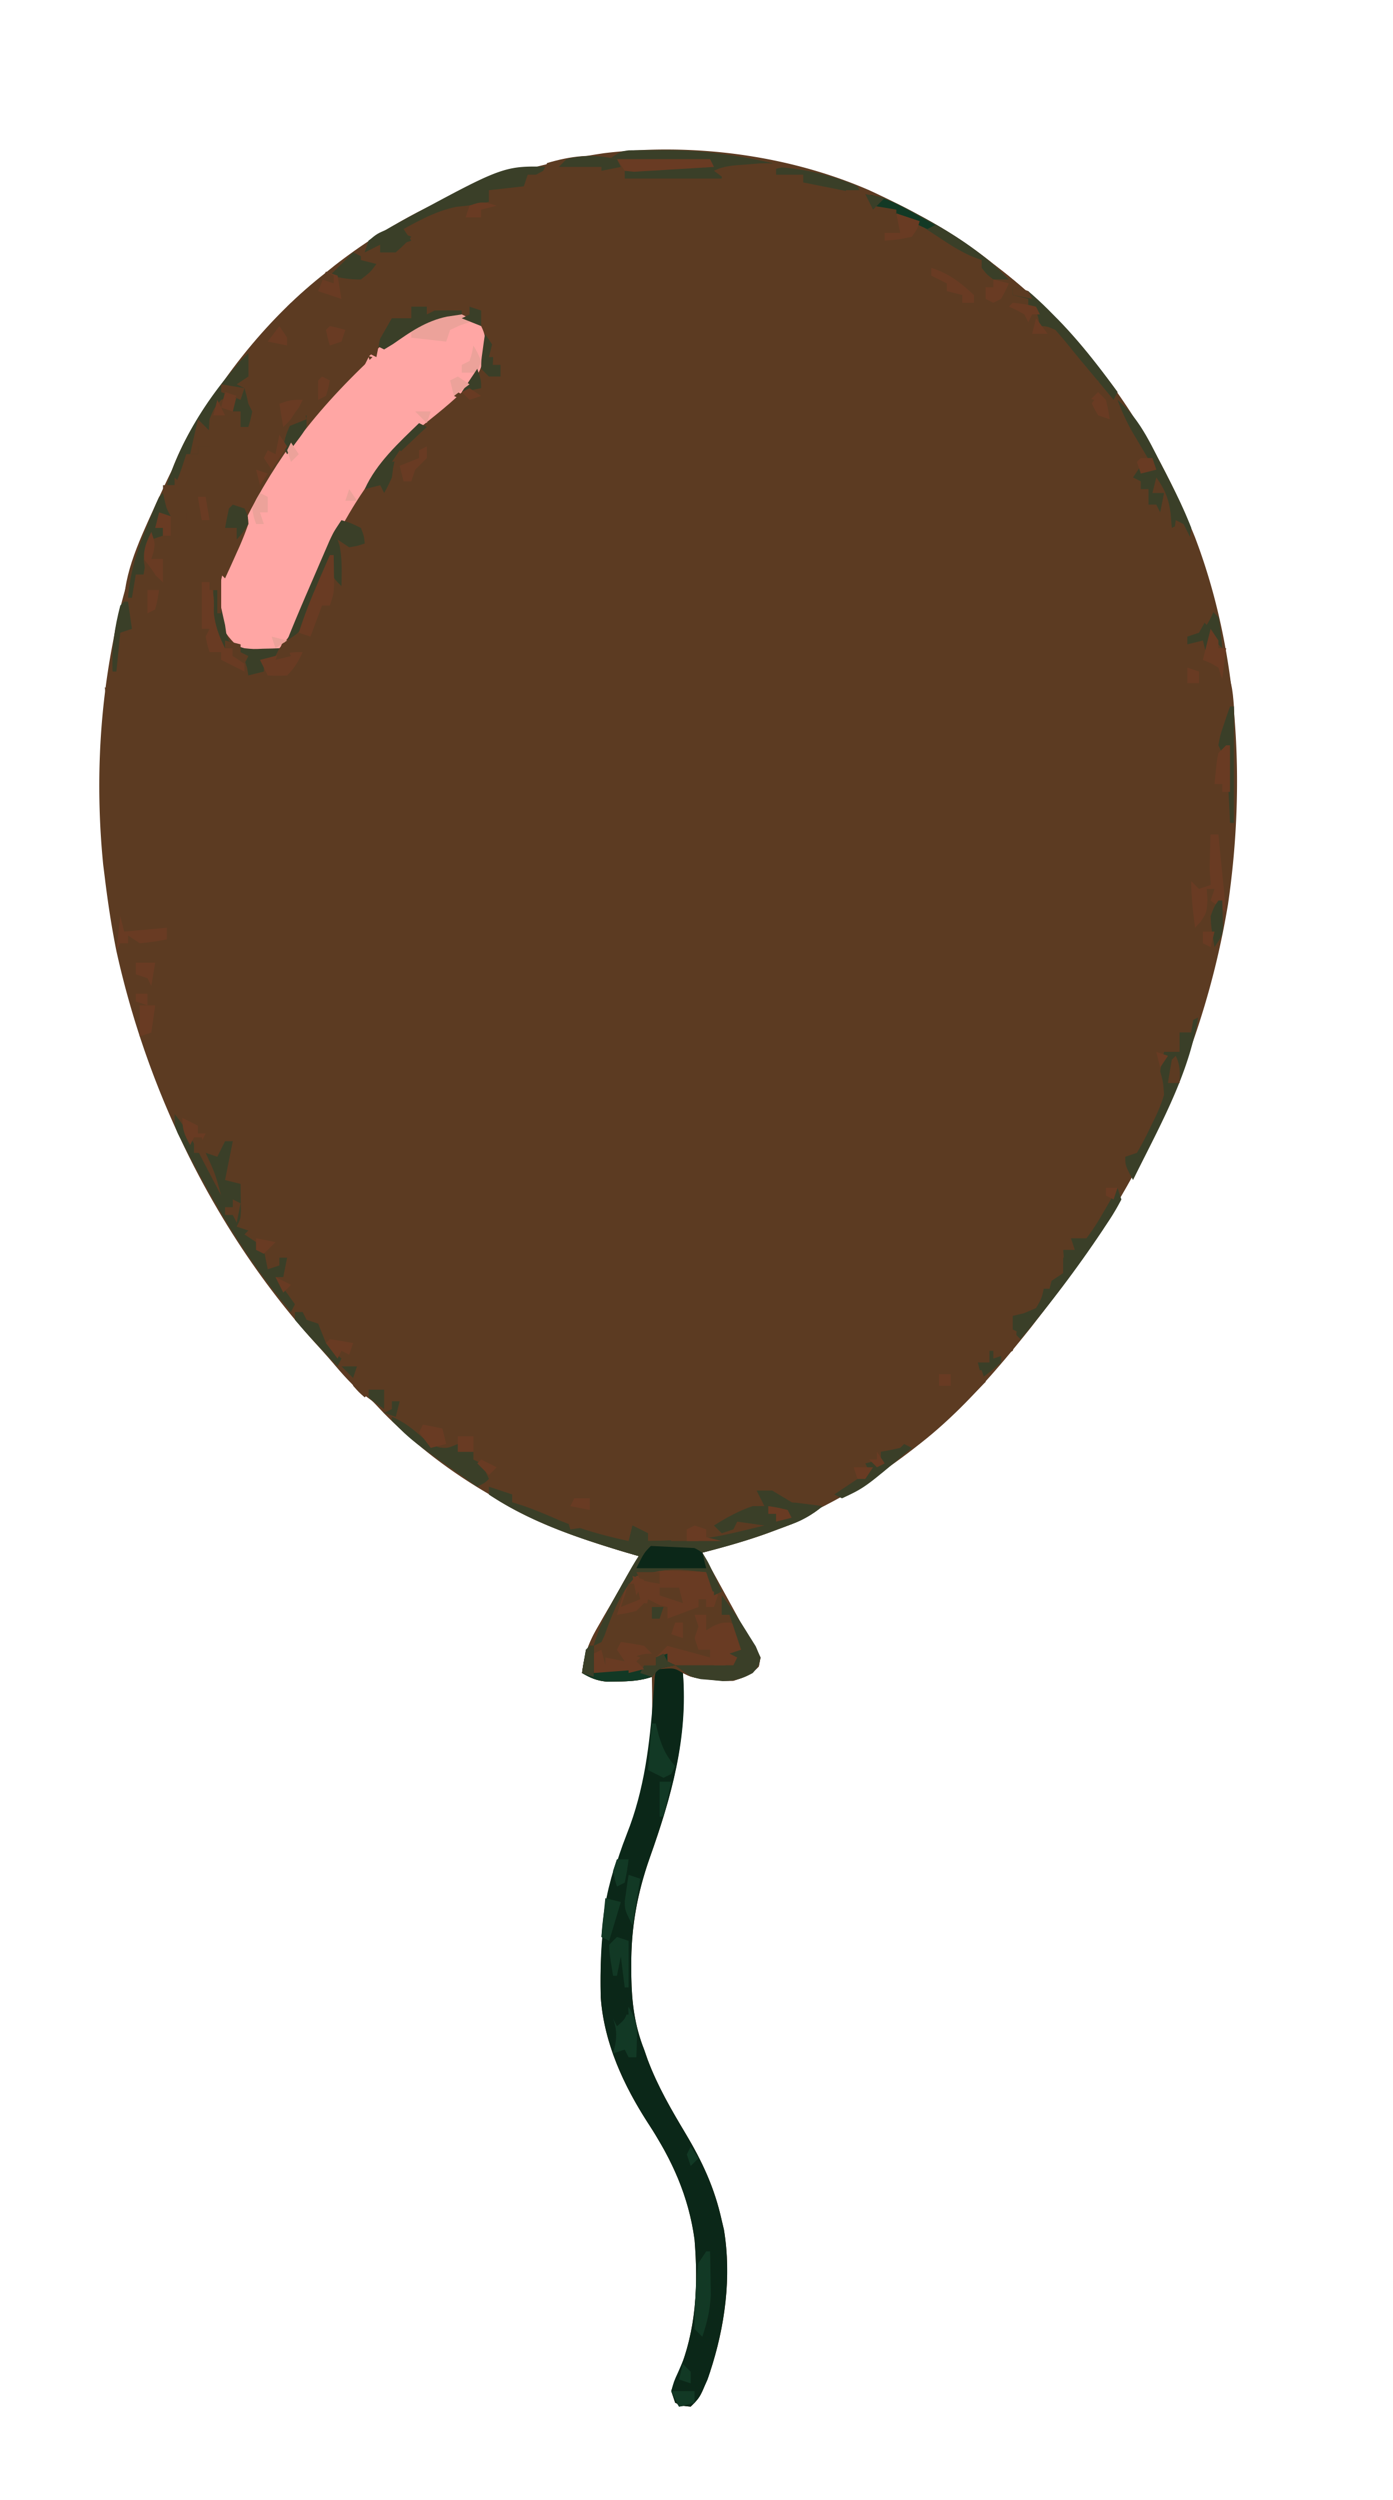 <?xml version="1.0" standalone="no"?>
<!DOCTYPE svg PUBLIC "-//W3C//DTD SVG 1.1//EN" "http://www.w3.org/Graphics/SVG/1.1/DTD/svg11.dtd">
<svg xmlns="http://www.w3.org/2000/svg" width="359" height="644" viewBox="0 0 359 644"><path fill="#5c3b22" d="M224 49c11.358 5.255 22.266 11.089 32 19l2.71 2.105c22.77 18.019 38.454 41.497 49.248 68.272 11.292 29.57 13.09 63.403 8.52 94.58C309.874 272.843 292.622 307.289 268 339l-2.273 2.93C257.204 352.606 247.825 363.59 237 372l-1.532 1.2C218.487 386.402 201.611 394.177 181 400a21966 21966 0 0 0 6.738 12.275l1.465 2.666 1.434 2.615a253 253 0 0 0 3.75 6.452L196 427l-.437 2.313c-2.03 2.192-3.718 2.784-6.563 3.687-2.824.012-2.824.012-5.687-.312l-2.887-.301C178 432 178 432 176 431l.14 2.867c.534 15.812-3.417 29.889-8.677 44.702-3.265 9.284-4.838 18.02-4.775 27.868l.014 2.793c.115 6.673.841 12.522 3.298 18.77l.926 2.652c2.527 6.7 5.973 12.665 9.637 18.785 4.396 7.361 7.583 14.133 9.437 22.563l.57 2.39c2.012 12.22.26 25.035-3.59 36.7-2.44 6.37-2.44 6.37-4.98 8.91-2.062-.187-2.062-.187-4-1l-1-3c.707-2.129.707-2.129 1.813-4.562 4.608-11.13 5.153-22.506 4.187-34.438-1.524-11.25-5.795-20.58-11.988-30.035-6.31-9.778-11.333-20.604-12.189-32.406-.404-16.817 1.729-29.603 8.009-45.293 2.011-5.624 3.125-11.397 4.168-17.266l.402-2.238c.889-5.88.687-11.834.598-17.762l-1.687.488c-2.497.553-4.758.68-7.313.7l-2.562.042c-2.592-.245-4.208-.924-6.438-2.23.539-4.485 1.657-7.675 3.906-11.582l1.754-3.072 1.84-3.159 1.84-3.216c4.47-7.781 4.47-7.781 5.66-8.971l-3.559-1.031c-23.512-7-45.099-18.275-62.503-35.906l-1.567-1.657c-1.48-1.583-1.48-1.583-3.871-3.344-2.805-2.313-5.036-4.816-7.383-7.585a206 206 0 0 0-4.672-5.266C55.881 318.006 38.193 282.073 30 245c-1.269-6.299-2.223-12.623-3-19l-.398-3.156C24.717 203.89 25.418 184.687 29 166l.422-2.243C32.849 146.152 39.508 129.74 48 114l1.676-3.168C57.903 95.968 69.716 81.579 83 71l3.098-2.488c20.621-16.078 43.976-25.315 69.707-29.067 22.652-2.694 47.228.449 68.195 9.555"/><path fill="#ffa6a4" d="M119 81c2.813 1.375 2.813 1.375 5 3 1.166 2.332 1.144 3.538 1 6.125-.357 2.724-.816 4.571-2.242 6.93-4.111 4.898-9.092 8.755-14.059 12.746-15.555 12.674-23.906 30.853-31.242 49.14-1.491 3.131-3.139 5.49-5.457 8.059-2 1-2 1-5.312 1.375L63 168c-2.63-2.173-4.473-3.947-6-7-.824-4.757-.794-9.405.628-14.052C64.02 129.906 73.678 114.323 86 101l2.238-2.484C95.81 90.486 107.282 79.779 119 81"/><path fill="#0b2718" d="M170 429c2.5.375 2.5.375 5 1l1 1c1.347 16.764-2.976 31.908-8.537 47.57-3.265 9.283-4.838 18.019-4.775 27.868l.014 2.792c.115 6.673.841 12.522 3.298 18.77l.926 2.652c2.527 6.7 5.973 12.665 9.637 18.785 4.396 7.361 7.583 14.133 9.437 22.563l.57 2.39c2.012 12.22.26 25.035-3.59 36.7-2.44 6.37-2.44 6.37-4.98 8.91-2.062-.187-2.062-.187-4-1l-1-3c.707-2.129.707-2.129 1.813-4.562 4.608-11.13 5.153-22.506 4.187-34.438-1.524-11.25-5.795-20.58-11.988-30.035-6.31-9.778-11.333-20.604-12.189-32.406-.371-15.454 1.003-27.641 6.74-42.121 4.543-11.512 5.852-22.996 6.791-35.239l.216-2.781.18-2.507L169 430z"/><path fill="#5c3b22" d="m126 383 6 2v2l2.648.848c3.08 1.059 6 2.273 8.977 3.59 5.995 2.539 12.024 4.177 18.375 5.562l1-4 4 2v2c15.244-.4 15.244-.4 30-4l-7-1-1 2-3 1-2-2c3.242-2.038 6.37-3.758 10-5h3l-2-4h4a396 396 0 0 1 5.184 3.11c1.995 1.118 1.995 1.118 5.254 1.14L212 388c-3.468 2.98-7.322 4.456-11.562 6l-1.979.75c-5.721 2.118-11.56 3.71-17.459 5.25a21966 21966 0 0 0 6.738 12.275l1.465 2.666 1.434 2.615a253 253 0 0 0 3.75 6.452L196 427l-.437 2.313c-2.027 2.188-3.725 2.78-6.563 3.687-2.754.047-2.754.047-5.562-.25l-2.817-.266C178 432 178 432 175.911 430.954c-2.152-1.252-2.152-1.252-5.911-.954l-2 2c-3.002 1.016-5.845 1.163-9 1.188l-2.562.042c-2.592-.245-4.208-.924-6.438-2.23.539-4.485 1.657-7.675 3.906-11.582l1.754-3.072 1.84-3.159 1.84-3.216c4.47-7.781 4.47-7.781 5.66-8.971l-3.559-1.031C149.172 396.312 136.735 392.156 126 385zM82 72l2 1-4 4c2.086 1.165 2.086 1.165 5 1.5 3 .5 3 .5 5 1.5v2h6l1 3-6 1v-3l-7 1c.791 2 .791 2 2 4l3 1-2 7c2.537-1.355 2.537-1.355 5-3v-2l4 1-2.527 2.422C86.193 101.494 79.81 108.668 74 117l-1-2c.25-3.437.25-3.437 1-7 1.438-1.687 1.438-1.687 3-3 1.176-2.1 1.176-2.1 2-4l1 2 4-2-1-3h-3v-2h2l-3-8-1 4h-2v2l-7-1-.812 1.625L67 97l-1.562 3.188C64 103 64 103 63 104l2 2c-.375 2.125-.375 2.125-1 4h-2v-4h-2v-4l-3 1c-1.827 2.126-1.827 2.126-3 5-.251 3.709-.251 3.709 0 7h-3v2h-3l-.937 2.875C46 123 46 123 45 125h-2c4.556-15.156 15.363-28.341 25.957-39.746a90 90 0 0 0 4.07-4.832c1.787-2.193 3.55-3.938 5.723-5.734l1.86-1.551z"/><path fill="#3a3f28" d="m126 383 6 2v2l2.648.848c3.08 1.059 6 2.273 8.977 3.59 5.995 2.539 12.024 4.177 18.375 5.562l1-4 4 2v2c15.244-.4 15.244-.4 30-4l-7-1-1 2-3 1-2-2c3.242-2.038 6.37-3.758 10-5h3l-2-4h4a396 396 0 0 1 5.184 3.11c1.995 1.118 1.995 1.118 5.254 1.14L212 388c-3.467 2.98-7.321 4.46-11.562 6l-2.137.79c-5.692 2.068-11.424 3.74-17.301 5.21l5 10-2 1-2-6c-9.15-.986-9.15-.986-18 1-4.177 4.168-6.264 9.87-8.232 15.342L155 423l-2 1c1.507-5.23 3.866-9.63 6.563-14.312l1.248-2.206c3.032-5.325 3.032-5.325 4.189-6.482l-3.559-1.031C149.172 396.312 136.735 392.156 126 385z"/><path fill="#5c3b22" d="M223 50c4.928.609 8.815 2.747 13.125 5.063l2.29 1.224C244.68 59.704 250.412 63.555 256 68l2.727 2.113C270.158 79.178 279.422 89.296 288 101l-1 2-7.324-8.79-1.335-1.593q-1.368-1.65-2.707-3.324A150 150 0 0 0 272 85c-2.165-.944-2.165-.944-4-1l-.375-1.937L267 80l-2-1v-2l-3.25.938L258 79l-2.187.875L254 80c-2-1.687-2-1.687-4-4l-2.25-2.25L246 72c3.088-1.765 4.233-2 8-2v2h2l-1.5-1.375L253 69v-2l-2.168-.79c-2.968-1.268-5.456-2.803-8.144-4.585-8.739-5.758-8.739-5.758-18.688-8.625z"/><path fill="#693b23" d="M164 405c3.076-.637 6.063-.47 9.188-.312l2.56.068c2.085.059 4.169.148 6.252.244 1.563 2.813 1.563 2.813 3 6l-1 3h-2v-2h-2v2l-8 3v-3c-2.9-.678-2.9-.678-6-1l-2 2c-2.625.625-2.625.625-5 1 2.426-8.023 2.426-8.023 5-11"/><path fill="#5c3b22" d="M315 171c2.416 3.625 2.683 6.77 3 11 .13 2.734.164 5.462.168 8.2l.01 2.293q.007 2.389.007 4.777c.002 2.394.02 4.787.04 7.181.032 9.064-.477 17.625-2.225 26.549h-1c-.917-5.385-1.111-10.542-1-16h-2c-.09-3.842.167-7.253 1-11v-2h2v2h2c-.385-5.26-.385-5.26-2.125-10.125L314 192c.375-3.25.375-3.25 1-6l-3-1v-13z"/><path fill="#3a3f28" d="M45 287c3.22 3.877 5.375 8.302 7.688 12.75A2079.028 2079.028 0 0 1 57 308c-1.555-5.676-1.555-5.676-4.001-11l3 1 2-4h2l-2 10 4 1q.039 2.188.063 4.375l.035 2.46C62 314 62 314 61 316l3 1-1 1 3 2v2h2l1 5 3-1v-2h2l-1 5h-2l5 7-1 2c-10.051-11.721-17.996-24.748-25.187-38.375l-1.46-2.757-1.333-2.579-1.185-2.29C45 290 45 290 45 287M162.09 38.725c2.68-.029 5.356-.052 8.035-.038l2.958.004c8.866.116 17.28 1.385 25.917 3.309v1l-13 1v2h-25v-2c2.35-1.175 3.95-1.2 6.57-1.316l2.446-.116 3.109-.13L183 42l-26-1c3-2 3-2 5.09-2.275M170.219 397.54l2.281.085 2.281.04c2.55.385 4.085.871 6.219 2.335 1.484 2.383 1.484 2.383 2.75 5.125l1.297 2.758L186 410l-2 1-2-6c-9.15-.986-9.15-.986-18 1-4.177 4.168-6.264 9.87-8.232 15.342L155 423l-2 1c1.497-5.134 3.752-9.505 6.375-14.125l1.172-2.129c5.23-9.284 5.23-9.284 9.672-10.207"/><path fill="#693b23" d="M179 416h3v4l1.75-1.062C186 418 186 418 188.125 418l1.875 1c1.438 2.75 1.438 2.75 2 6l-.687 2.875L189 430c-5.597.99-10.829.266-16.187-1.5A130 130 0 0 1 169 427l3-3 11 3v-2h-3l-1-3 1-3z"/><path fill="#3a3f28" d="m142 43-2 2h-4l-1 3-9 1v3c-2.752.584-5.377 1.03-8.187 1.25C112.7 54.255 108.546 56.521 104 59l2 3-3 1-1 2h-4v-2l-4 2 1-3a92 92 0 0 1 7.063-4.25l2.16-1.192C129.903 42.64 129.903 42.64 142 43M64 91v6l-3 2 2 1c.563 1.938.563 1.938 1 4l1 2c-.437 2.125-.437 2.125-1 4h-2v-4h-2v-4l-3 1c-1.827 2.126-1.827 2.126-3 5-.251 3.709-.251 3.709 0 7h-3v2h-3l-.937 2.875C46 123 46 123 45 125h-2c3.659-12.171 11.99-24.99 21-34M308 260h1c-1.77 15.556-10.183 30.132-17 44-2-3.75-2-3.75-2-6l3-1a80 80 0 0 0 3.75-7.187l.996-2.002c.903-1.93 1.68-3.758 2.254-5.811-.234-3.231-.234-3.231-1-6 .438-2.875.438-2.875 1-5h4v-5h3zM288 306l1 3a61 61 0 0 1-3.687 6.188l-1.212 1.84C277.613 326.737 270.54 336.084 263 345l-2-2v-4l2.875-.687L267 337c1.44-2.51 1.44-2.51 2-5h2v-2l3-2c.25-3.084.25-3.084 0-6h3l-1-3h4a56 56 0 0 0 4.25-6.5l1.102-1.879A380 380 0 0 0 288 306"/><path fill="#5c3b22" d="m42 127 .438 1.875c.494 2.158.494 2.158 1.562 4.125l-3 1-1 2h2v2l-3 1c-.696 2.31-.696 2.31-1 5 .892 2.117.892 2.117 2 4v3h-2v7l-2 1c-2.055-1.668-2.055-1.668-4-4 .196-8.927 5.411-18.866 9-27z"/><path fill="#3a3f28" d="M186 411c2.491 3.208 4.688 6.538 6.813 10l1.957 3.125L196 427c-.488 2.25-.488 2.25-2 4-2.716 1.505-4.65 1.99-7.754 2.082l-2.809-.27-2.816-.23C178 432 178 432 174 429h15l1-2-2-1 3-1-.937-2.812L188 416h-2zM288 103c5.043 4.346 7.647 9.485 10.625 15.375l1.445 2.79c2.504 4.867 4.971 9.72 6.93 14.835-.312 2.438-.312 2.438-1 4l-2-5-2 1-.312-3.687c-.45-3.724-1.472-6.23-3.688-9.313l-1 4h3l-1 5-1-2h-2v-4h-2v-2l-2-1 2-3v2l3-2-1.46-2.45-1.915-3.237-1.898-3.2A56.6 56.6 0 0 1 288 103M88 134c2.438.75 2.438.75 5 2 .813 2.125.813 2.125 1 4-1.812.625-1.812.625-4 1l-3-2 .5 1.5c.707 3.534.56 6.897.5 10.5-2-2-2-2-2.625-4.125L85 145l-.687 1.62a1354 1354 0 0 1-3.126 7.255c-.356.842-.712 1.684-1.08 2.55-.35.806-.702 1.612-1.064 2.442l-.968 2.254C77 163 77 163 74 165c2.214-5.594 4.609-11.105 7-16.625l1.367-3.18c.436-1.005.872-2.01 1.32-3.047l1.2-2.775C86 137 86 137 88 134"/><path fill="#0b2718" d="m178 602 2 3v2h2c.605 1.738.605 1.738 1 4-.637 2.105-.637 2.105-1.687 4.188l-1.012 2.105L179 619c-2.145.738-2.145.738-4 1-1.113-1.687-1.113-1.687-2-4 .645-2.437.645-2.437 1.813-5 1.337-2.995 2.496-5.788 3.187-9M159 479h3l-1 7 1-3 3 1-2 12-2-3c-.125-2.687-.125-2.687 0-5h-2l.59 1.734c.41 2.266.41 2.266-.149 4.407l-.879 2.109-.87 2.14L157 500l-2-1c.434-7.031 1.743-13.329 4-20"/><path fill="#3a3f28" d="M101 365c2.824 1.195 4.628 2.537 7 4.563 2.707 2.445 2.707 2.445 5.188 3.312 2.05.257 2.05.257 4.812-.875v2h4v2l2 1c1.125 2.063 1.125 2.063 2 4-1 1-1 1-3 2-16.824-11.744-16.824-11.744-22-17z"/><path fill="#5c3b22" d="m159 41 1 2-5 1v-1h-5v3h-3v2h6v1l-3.375.438c-3.446.346-3.446.346-5.625 1.562l-.625-1.937L142 47c-3.06-.816-3.06-.816-6-1l1.938-.875L140 44l1-2c6.002-1.776 11.914-2.588 18-1"/><path fill="#693b23" d="M52 150h2q.72 2.843 1.438 5.688l.808 3.199A170 170 0 0 1 58 167h2c1.625 1.313 1.625 1.313 3 3v3l-6-3v-2h-3c-.562-1.875-.562-1.875-1-4l1-2h-2zM312 215h2l2 20-4-3 1-3h-2l.188 2.75C311 235 311 235 309.5 237.375L308 239c-.545-4.085-1-7.873-1-12l2 2 3-1z"/><path fill="#0b2718" d="M168 398c2.023-.266 2.023-.266 4.375-.25l2.336-.016c2.582.3 4.152.779 6.289 2.266l1 4h-18c2-4 2-4 4-6"/><path fill="#5c3b22" d="m60 130 3 1c.871 1.61.871 1.61 1 4a79 79 0 0 1-2.937 7.25l-.881 1.969A499 499 0 0 1 58 149l-3-3c.95-3.354 1.897-6.692 3-10l.5-2.625L59 131z"/><path fill="#3a3f28" d="M261 74c1.82.345 1.82.345 4 1a96 96 0 0 1 6.125 5.75l1.718 1.735C278.438 88.251 283.29 94.503 288 101l-1 2-7.324-8.79-1.335-1.593q-1.368-1.65-2.707-3.324A150 150 0 0 0 272 85c-2.165-.944-2.165-.944-4-1l-.375-1.937L267 80l-2-1v-2l-4-1zM223 50c4.928.609 8.814 2.748 13.125 5.063l2.274 1.213C246.346 60.603 253.686 65.455 260 72h-4c-1.75-1.375-1.75-1.375-3-3v-2l-2.168-.79c-2.968-1.268-5.456-2.803-8.144-4.585-8.739-5.758-8.739-5.758-18.688-8.625z"/><path fill="#693b23" d="M160 423c2.01.262 4.012.602 6 1l2 2-4 2 2 2-1 1c-2.02.072-4.042.084-6.062.063l-3.348-.028L153 431v-5l2-1 1 4v-2l5 1-2-3z"/><path fill="#3a3f28" d="M55 152h1l.402 1.828.535 2.422.528 2.39L58 161l.316 2.172L59 165c1.746 1.353 1.746 1.353 4 2 2.362.24 2.362.24 4.75.125l2.422-.055L72 167l-1 2-3 1v3l-4 1-.312-1.937L63 170l-3-1v-2h-2c-2.682-5.364-3.315-9.01-3-15"/><path fill="#693b23" d="M85 143h1q.039 2.406.063 4.813l.035 2.707C86 153 86 153 85 156h-2l-3 8-3-1c1.451-4.579 3.206-8.976 5.125-13.375l.84-1.941Q83.979 145.34 85 143"/><path fill="#123925" d="M152 424h1v7q2.876-.213 5.75-.437l3.234-.247c2.453-.257 4.655-.634 7.016-1.316v-2l3-1v2l2 1-1.875.375c-2.316.497-2.316.497-4.125 2.625-3.002 1.016-5.845 1.163-9 1.188l-2.562.042c-2.592-.245-4.208-.924-6.438-2.23q.45-3.008 1-6z"/><path fill="#5c3b22" d="M315 171c2 3 2 3 2.195 5.918l-.07 3.27-.055 3.292L317 186l-5-1v-13z"/><path fill="#eca29a" d="m119 81 2 2-2.437.813L116 85l-1 3-9-1v-3c4.54-2.18 7.85-3.599 13-3"/><path fill="#5c3b22" d="M88 352h7l1 4h2l1 7c-7.37-5.094-7.37-5.094-10-8.875z"/><path fill="#3a3f28" d="M106 79h4v2l2-1c2.333-.04 4.667-.043 7 0v1l-3.812.563c-5.432 1.155-9.405 3.917-13.903 7.074L99 90l-2-1 4-7h5z"/><path fill="#0b2718" d="M169 430h1l.313 1.938L171 434l3 1c.185 9.41.185 9.41-1 14l-2-2q-.061-3.5 0-7l-1-1v10h-1z"/><path fill="#3a3f28" d="m42 127 .438 1.875c.494 2.158.494 2.158 1.562 4.125l-3 1-1 2h2v2l-3 1c-.806 2.106-.806 2.106-1.187 4.563-.16.826-.318 1.652-.481 2.503L37 148h-2l-1 6h-1c.523-6.343 2.104-11.562 4.5-17.437l.973-2.467c2.365-5.934 2.365-5.934 3.527-7.096"/><path fill="#693b23" d="M159 41h24l1 2c-3.79.254-7.582.474-11.375.688l-3.273.22-3.125.166-2.889.175L161 44z"/><path fill="#3a3f28" d="m108 109 2 1-1.715 1.574-2.222 2.114-2.215 2.074c-2.013 2.119-2.013 2.119-2.535 4.863L101 123c-1.062 2.313-1.062 2.313-2 4l-1-2-4 1c3.036-6.714 8.768-11.926 14-17M317 182h1v30h-1l-.148-3.36-.227-4.39c-.03-.73-.062-1.46-.094-2.21-.212-4.264-.212-4.264-1.656-8.227L314 192c.46-2.578.46-2.578 1.375-5.25l.898-2.703z"/><path fill="#123925" d="M182 580h1c.055 2.354.094 4.708.125 7.063l.07 3.972c-.2 4.083-.923 7.115-2.195 10.965l-2-2a100 100 0 0 1 .25-8.437l.121-2.354c.132-2.076.375-4.144.629-6.209z"/><path fill="#3a3f28" d="M308 260h1c-.538 6.182-2.546 11.327-5 17l-1-4h-3v-2h4v-5h3z"/><path fill="#123925" d="M162 517c1.287 2.208 1.983 3.793 2.195 6.36l-.07 2.39-.055 2.422L164 530h-2l-1-2-3 1 .563-2.25c.429-2.7.288-4.196-.563-6.75l1 2c2.224-1.925 2.224-1.925 3-5"/><path fill="#3a3f28" d="m233 372 2 1c-12.095 10.236-12.095 10.236-18 13l-2-1 9-6-1-2 4-1v-2l2.438-.437L232 373zM200 43c7.381.492 14.179 2.065 21 5l1 2-15-3v-2h-7z"/><path fill="#123925" d="M168 444h1l.813 3.25c1.05 3.315 1.933 5.189 4.187 7.75l-1 2-2 1-4-2z"/><path fill="#693b23" d="M78 168c-1.152 2.468-2.048 4.048-4 6-2.625.125-2.625.125-5 0l-2-4c7.714-2 7.714-2 11-2"/><path fill="#3a3f28" d="m163 393 4 2v2l2.484-.07 3.266-.055 3.234-.07C179 397 179 397 183 399l-21-1z"/><path fill="#5c3b22" d="M251 353h2l1 3a1766 1766 0 0 1-4.437 4.5l-2.497 2.531L245 365h-1c-.125-2.375-.125-2.375 0-5l2-2h3v-2h2z"/><path fill="#3a3f28" d="m312 157 2 2c.565 2.655.738 5.291 1 8l-2-2-2 4-1-4-4 1v-2l3-1c1.709-3 1.709-3 3-6M91 65l2 1v1l4 1c-1.5 2.063-1.5 2.063-4 4-2.824.06-5.202-.44-8-1z"/><path fill="#0b2718" d="M160 503h1l1 16h-2c-1.662-3.813-2.118-6.73-1.687-10.812.3-2.333.3-2.333.687-4.188z"/><path fill="#3a3f28" d="M100 59c3.313.813 3.313.813 6 2-1.75 2-1.75 2-4 4h-4v-2l-4 2 1-3c2.188-1.812 2.188-1.812 5-3"/><path fill="#693b23" d="m31 236 1 4 11-1v3c-3.312.625-3.312.625-7 1l-3-2v2h-2l-1 2z"/><path fill="#5c3b22" d="m27 177 2 2c.625 2.625.625 2.625 1 5l2-1c1.478 2.957 1.06 5.742 1 9h-2l-1-6h-2zM178 390h5v2l-6 2v3h-4l-1-4 2.438-.375L177 392z"/><path fill="#693b23" d="m312 162 2 3v2h2l-1 8-1-3c-2-1.209-2-1.209-4-2zM240 69c4.601 1.489 7.502 3.746 11 7v2h-3v-2l-4-1v-2l-4-2z"/><path fill="#0b2718" d="m169 548 2.313 2.063L174 552l3-1c.688 1.813.688 1.813 1 4-1.437 1.75-1.437 1.75-3 3-2.617-2.368-4.329-4.896-6-8z"/><path fill="#123925" d="M223 50c4.507.603 7.859 2.366 11.813 4.563l1.81.998Q238.815 56.773 241 58l-2 1c-2.207-.96-2.207-.96-4.812-2.375-3.422-1.853-6.333-3.03-10.188-3.625zM159 499l3 1v12h-1l-1-8-1 5h-1c-.977-6.055-.977-6.055-1-8z"/><path fill="#3a3f28" d="M32 155h1l1 7-3 1-1 10h-1c-.255-5.865.508-11.316 2-17zM159 41l1 2-5 1v-1h-11l2-2c4.565-1.168 8.404-.991 13 0"/><path fill="#693b23" d="M312 215h2l1 14-3-2c-.293-2.82-.293-2.82-.187-6.125l.082-3.32zM316 192h1v12h-2v-2h-2c.586-6.055.586-6.055 1-8z"/><path fill="#5c3b22" d="m202 43-2.555.621-3.32.816-3.305.81c-2.745.632-2.745.632-4.82 1.753l-4-3c2.784-1.392 5.34-1.383 8.438-1.625l3.496-.29C199 42 199 42 202 43"/><path fill="#3a3f28" d="M76 338h2l1 2 3 1q1.01 2.495 2 5c2.02 2.272 2.02 2.272 4 4l-1 2q-2.759-2.93-5.5-5.875l-1.59-1.684c-1.341-1.446-2.63-2.94-3.91-4.441zM60 130l3 1c.875 1.813.875 1.813 1 4-1.437 2.25-1.437 2.25-3 4v-3h-3c.3-1.673.636-3.34 1-5z"/><path fill="#5c3b22" d="m44 127 6 1v7l-2-1v-2h-2v-2h-2zM218 49h6l1 4 6 1v1c-3.25.75-3.25.75-7 1-2.312-1.875-2.312-1.875-4-4l-2-1z"/><path fill="#3a3f28" d="m205.164 387.121 2.461.317 2.477.308L212 388c-2.847 2.32-5.476 3.916-9 5l-3-1 3-2-2-2c2-1 2-1 4.164-.879"/><path fill="#5c3b22" d="m303 134 2 1a89 89 0 0 1 2 4l2 3c.625 2.188.625 2.188 1 4h-2a99 99 0 0 1-3-5l-1-1-2 2zM260 342l2 1c-.187 2.375-.187 2.375-1 5-2.562 1.313-2.562 1.313-5 2v-4h2v-3zM310 150c1.206 2.332 2.165 4.496 3 7-.937 2.188-.937 2.188-2 4l-2-2h2l-3-6-2 2v-4c2-1 2-1 4-1"/><path fill="#693b23" d="M39 137c1 3 1 3 .563 5.188L39 144h3v6c-2.057-1.858-3.725-3.39-4.875-5.937-.167-2.749.713-4.602 1.875-7.063M231 55l6 2c-.562 1.938-.562 1.938-2 4-3.625.75-3.625.75-7 1v-2h4z"/><path fill="#123925" d="m156 489 4 1-3 10-2-1z"/><path fill="#0b2718" d="M161 476c2.063 2.313 2.063 2.313 4 5l-1 3-2-1-1 4-1-2 .5-1.875c.57-2.421.15-3.767-.5-6.125z"/><path fill="#693b23" d="M178 410h6v4h-2v-2h-2v2h-3zM109 367l5 1 1 4-4 1-3-4z"/><path fill="#5c3b22" d="M107 360v5h-2l-1-2-4 2-1-2h2v-2c2-1 2-1 6-1"/><path fill="#3a3f28" d="M79 107v3c-1.094 1.824-1.094 1.824-2.5 3.688l-1.406 1.886L74 117l-1-2c.688-3 .688-3 2-6 2.125-1.375 2.125-1.375 4-2M101 82l4 2v2a125 125 0 0 1-6 4l-2-1z"/><path fill="#693b23" d="m84 70 3 1 1 6-6-2z"/><path fill="#123925" d="m162 483 3 1-2 12c-2-4-2-4-1.977-6.36l.352-2.39.336-2.422z"/><path fill="#693b23" d="M36 259h4l-1 7-3 1z"/><path fill="#3a3f28" d="M314 232h1q.079 2.156.125 4.313l.07 2.425C315 241 315 241 313 244c-.88-5.285-.88-5.285-1-8 .938-2.5.938-2.5 2-4"/><path fill="#693b23" d="M110 115v3q-1.47 1.53-3 3l-1 3h-2l-1-4 5-2v-2z"/><path fill="#5c3b22" d="m45 123 5 5-6-1-1 4c-.553-2.076-1-3.844-1-6h3z"/><path fill="#3a3f28" d="m125 86 2 3c.125 2.688.125 2.688 0 5h2v3h-3l-2-2c.023-2.164.023-2.164.375-4.625l.336-2.477z"/><path fill="#693b23" d="m256 72 4 1c-.875 1.938-.875 1.938-2 4l-2 1-2-1v-3h2z"/><path fill="#0b2718" d="M167 535c1.5 1.063 1.5 1.063 3 3 .188 3.688.188 3.688 0 7-2.062-1.625-2.062-1.625-4-4 .25-3.25.25-3.25 1-6"/><path fill="#3a3f28" d="m274 324 3 1c-1.394 4.435-3.606 6.874-7 10 .313-2.375.313-2.375 1-5l3-2z"/><path fill="#5c3b22" d="m51 108 3 3v4h-3v2h-2z"/><path fill="#693b23" d="M78 103c-1.293 2.884-2.66 4.872-5 7l-1-6c3-1 3-1 6-1M179 393l3 1v2l4 1h-9v-3zM35 248h5l-1 6-1-2-3-1z"/><path fill="#3a3f28" d="M64 91v6l-6 3c1.312-3.937 2.92-6.227 6-9"/><path fill="#123925" d="M173 616h6v3l-4 1z"/><path fill="#3a3f28" d="M255 348h3v3c-2.5 2.188-2.5 2.188-5 4l-1-4h3z"/><path fill="#693b23" d="m47 288 4 2v2h2l-1 2-2-1-1 2c-1.46-2.647-2-3.894-2-7M52 150h2c1.607 3.215 1.057 6.436 1 10-2.296-3.445-2.54-5.938-3-10"/><path fill="#5c3b22" d="m118 101 5 3-2 4h-2v-5l-2-1z"/><path fill="#3a3f28" d="m171 426 1 2 2 1-1.875.375c-2.316.497-2.316.497-4.125 2.625l-3-1 1-2h3v-2zM152 424h1v8l-3-1q.45-3.008 1-6z"/><path fill="#693b23" d="m187 422 2 1-1 3-2 1 1 2h-3l-1-3zM72 112l2 3-4 6-2-3 1-2 2 1z"/><path fill="#5c3b22" d="m75 78 3 1-2 5h-3c.3-1.673.636-3.34 1-5z"/><path fill="#0b2718" d="m179 600 1 2h2l1 8-1-3h-2z"/><path fill="#5c3b22" d="m167 412 4 2-2 4-3-1zM170 409h5l1 4-6-2zM146 391h7l1 2-7 1z"/><path fill="#693b23" d="m69 170 1 2 6-2-2 4h-5z"/><path fill="#5c3b22" d="M54 148h3v10h-1v-6h-2z"/><path fill="#eca29a" d="m67 127 2 1v4h-2l1 3h-2c-.625-1.75-.625-1.75-1-4 .938-2.25.938-2.25 2-4"/><path fill="#5c3b22" d="m286 106 3 1 1 5h-2v-2l-3 1z"/><path fill="#123925" d="M170 459h3l-2 9h-1z"/><path fill="#5c3b22" d="M91 354h3l2 4-2 2c-1.5-1.312-1.5-1.312-3-3z"/><path fill="#693b23" d="M85 345q3.012.43 6 1l-1 3-2-1-1 2-3-4zM283 101l2 2c.625 2.625.625 2.625 1 5l-3-1c-1.187-2.062-1.187-2.062-2-4zM85 84c2.063.438 2.063.438 4 1l-1 3-3 1c-.562-1.937-.562-1.937-1-4z"/><path fill="#5c3b22" d="m91 74 5 1-2 1v2l-4-1z"/><path fill="#693b23" d="m128 53-4 1v2h-4l1-3c2.944-1.178 3.9-1.033 7 0"/><path fill="#123925" d="M159 479h3c-.375 2.938-.375 2.938-1 6l-2 1c-.562-1.812-.562-1.812-1-4z"/><path fill="#693b23" d="M118 370h4v4h-4zM41 132l3 1v5h-2v-2h-2z"/><path fill="#3a3f28" d="M122 48v3l-1 1c-2 .04-4 .043-6 0 2.386-1.892 4.072-3.024 7-4"/><path fill="#5c3b22" d="M164 405h6v3c-2.437-.375-2.437-.375-5-1zM99 352h4l-1 4h-3z"/><path fill="#693b23" d="M38 152h3c-.375 2.438-.375 2.438-1 5l-2 1z"/><path fill="#eca29a" d="M122 89c1.063 1.813 1.063 1.813 2 4l-1 3h-4v-2l2-1c.652-2.025.652-2.025 1-4"/><path fill="#693b23" d="M261 78c3 .313 3 .313 6 1l1 2h-2l-1 2-1-2c-2.017-1.134-2.017-1.134-4-2z"/><path fill="#3a3f28" d="m121 79 3 1v4l-5-2 2-1z"/><path fill="#5c3b22" d="M169 426v3h-5l-1-2c3-1 3-1 6-1M162 408h2l1 4-5 2z"/><path fill="#693b23" d="M198 388c2.438.375 2.438.375 5 1l1 2-4 1v-2h-2z"/><path fill="#3a3f28" d="M95 358h4v5c-2-1.375-2-1.375-4-3z"/><path fill="#693b23" d="m66 319 5 1-3 3-2-1z"/><path fill="#5c3b22" d="m60 309 2 1-1 5-1-2h-2v-2h2zM306 258l4 1-1 3-2 1v-2h-2zM58 165l4 1v2l2 1-1 2-3-2v-2h-2z"/><path fill="#693b23" d="M294 118h3l1 3-4 1-1-3z"/><path fill="#5c3b22" d="m78 104 1 4-5 2c1.152-2.468 2.048-4.048 4-6"/><path fill="#693b23" d="m58 101 3 1-1 4-3-1z"/><path fill="#3a3f28" d="M123 95c1 3 1 3 1 5l-5 1z"/><path fill="#693b23" d="m72 84 2 3v2l-5-1zM162 426l3 1-1 1 2 2-4 1zM148 386h4v3l-5-1z"/><path fill="#5c3b22" d="M303 272c1.231 2.463 1.072 4.28 1 7h-3q.45-3.008 1-6zM37 144c1.5 1.813 1.5 1.813 3 4v3h-2z"/><path fill="#693b23" d="M51 128h2l1 6h-2z"/><path fill="#eca29a" d="m118 97 3 2-4 3-1-4z"/><path fill="#5c3b22" d="M94 87h4l-1 5-2-1c-.625-2.062-.625-2.062-1-4M220 376l2 1-1 4-3-1v-3zM256 346l5 1c-2 2-2 2-5 3zM307 253l3 2-1 2h-4zM73 165l2 4-4 1zM57 99l6 1-1 3-5-2z"/><path fill="#693b23" d="m231 55 6 2-1 2h-3z"/><path fill="#3a3f28" d="m223 50 5 1-3 3z"/><path fill="#5c3b22" d="m283 304 3 1-1 5-2-1z"/><path fill="#693b23" d="m306 172 3 1v3h-3z"/><path fill="#5c3b22" d="m278 102 4 1-2 3-2-1z"/><path fill="#693b23" d="m83 97 2 1c-.375 1.938-.375 1.938-1 4l-2 1a100 100 0 0 1 0-5z"/><path fill="#5c3b22" d="M127 88h2v4h-3z"/><path fill="#693b23" d="m267 82 3 4h-4z"/><path fill="#5c3b22" d="M261 74c1.938.375 1.938.375 4 1l1 2-5-1zM211 381h3v3l-3 1z"/><path fill="#693b23" d="M220 378h5l-2 3h-2zM124 376l4 2-2 2-3-3z"/><path fill="#5c3b22" d="M234 368h2l1 4h-3z"/><path fill="#3a3f28" d="M101 361h2l-1 4-3-1 2-1z"/><path fill="#5c3b22" d="M251 353h2l1 3-3 2z"/><path fill="#3a3f28" d="m262 340 4 1-3 3z"/><path fill="#5c3b22" d="M50 293h2l1 4h-3z"/><path fill="#693b23" d="M310 240h3l-1 4-2-1z"/><path fill="#5c3b22" d="m79 83 3 2-1 3-3-4z"/><path fill="#123925" d="m176 609 2 2v3l-3-1z"/><path fill="#693b23" d="M174 418h2v4l-3-1zM163 406l3 1-2 4zM242 354h3v3h-3zM71 329l4 2-2 2z"/><path fill="#3a3f28" d="m274 324 3 1-2 4z"/><path fill="#5c3b22" d="M280 308h2l1 3-3 1z"/><path fill="#ffa6a4" d="m95 92 1 3-1 2-2-1z"/><path fill="#123925" d="m178 553 2 3-2 2-1-3z"/><path fill="#3a3f28" d="M168 414h3l-1 3h-2z"/><path fill="#693b23" d="m177 394 3 1v2h-3z"/><path fill="#3a3f28" d="M88 352h4l-1 3z"/><path fill="#693b23" d="M35 256h3v3l-3-1z"/><path fill="#eca29a" d="m70 164 4 1-3 2z"/><path fill="#5c3b22" d="m103 116 3 2-5 1zM56 111l-2 4v-2l-2-1c2-1 2-1 4-1"/><path fill="#eca29a" d="M107 106h4l-1 3z"/><path fill="#693b23" d="m56 103 2 4h-3z"/><path fill="#5c3b22" d="m283 98 1 3h-3v-2z"/><path fill="#693b23" d="m226 374 2 3-2 1-2-2h2zM285 306h3l-1 3-2-1zM298 271l3 1-2 3z"/><path fill="#eca29a" d="m90 126 2 3h-3z"/><path fill="#693b23" d="m66 121 3 1-2 3z"/><path fill="#eca29a" d="m75 114 2 3-2 2-1-3z"/><path fill="#693b23" d="m121 100 3 2-3 1-2-2z"/><path fill="#5c3b22" d="m114 106 2 2-3 1z"/><path fill="#693b23" d="m58 101 3 1-2 2z"/><path fill="#5c3b22" d="m84 70 2 1v2l-3-1z"/></svg>